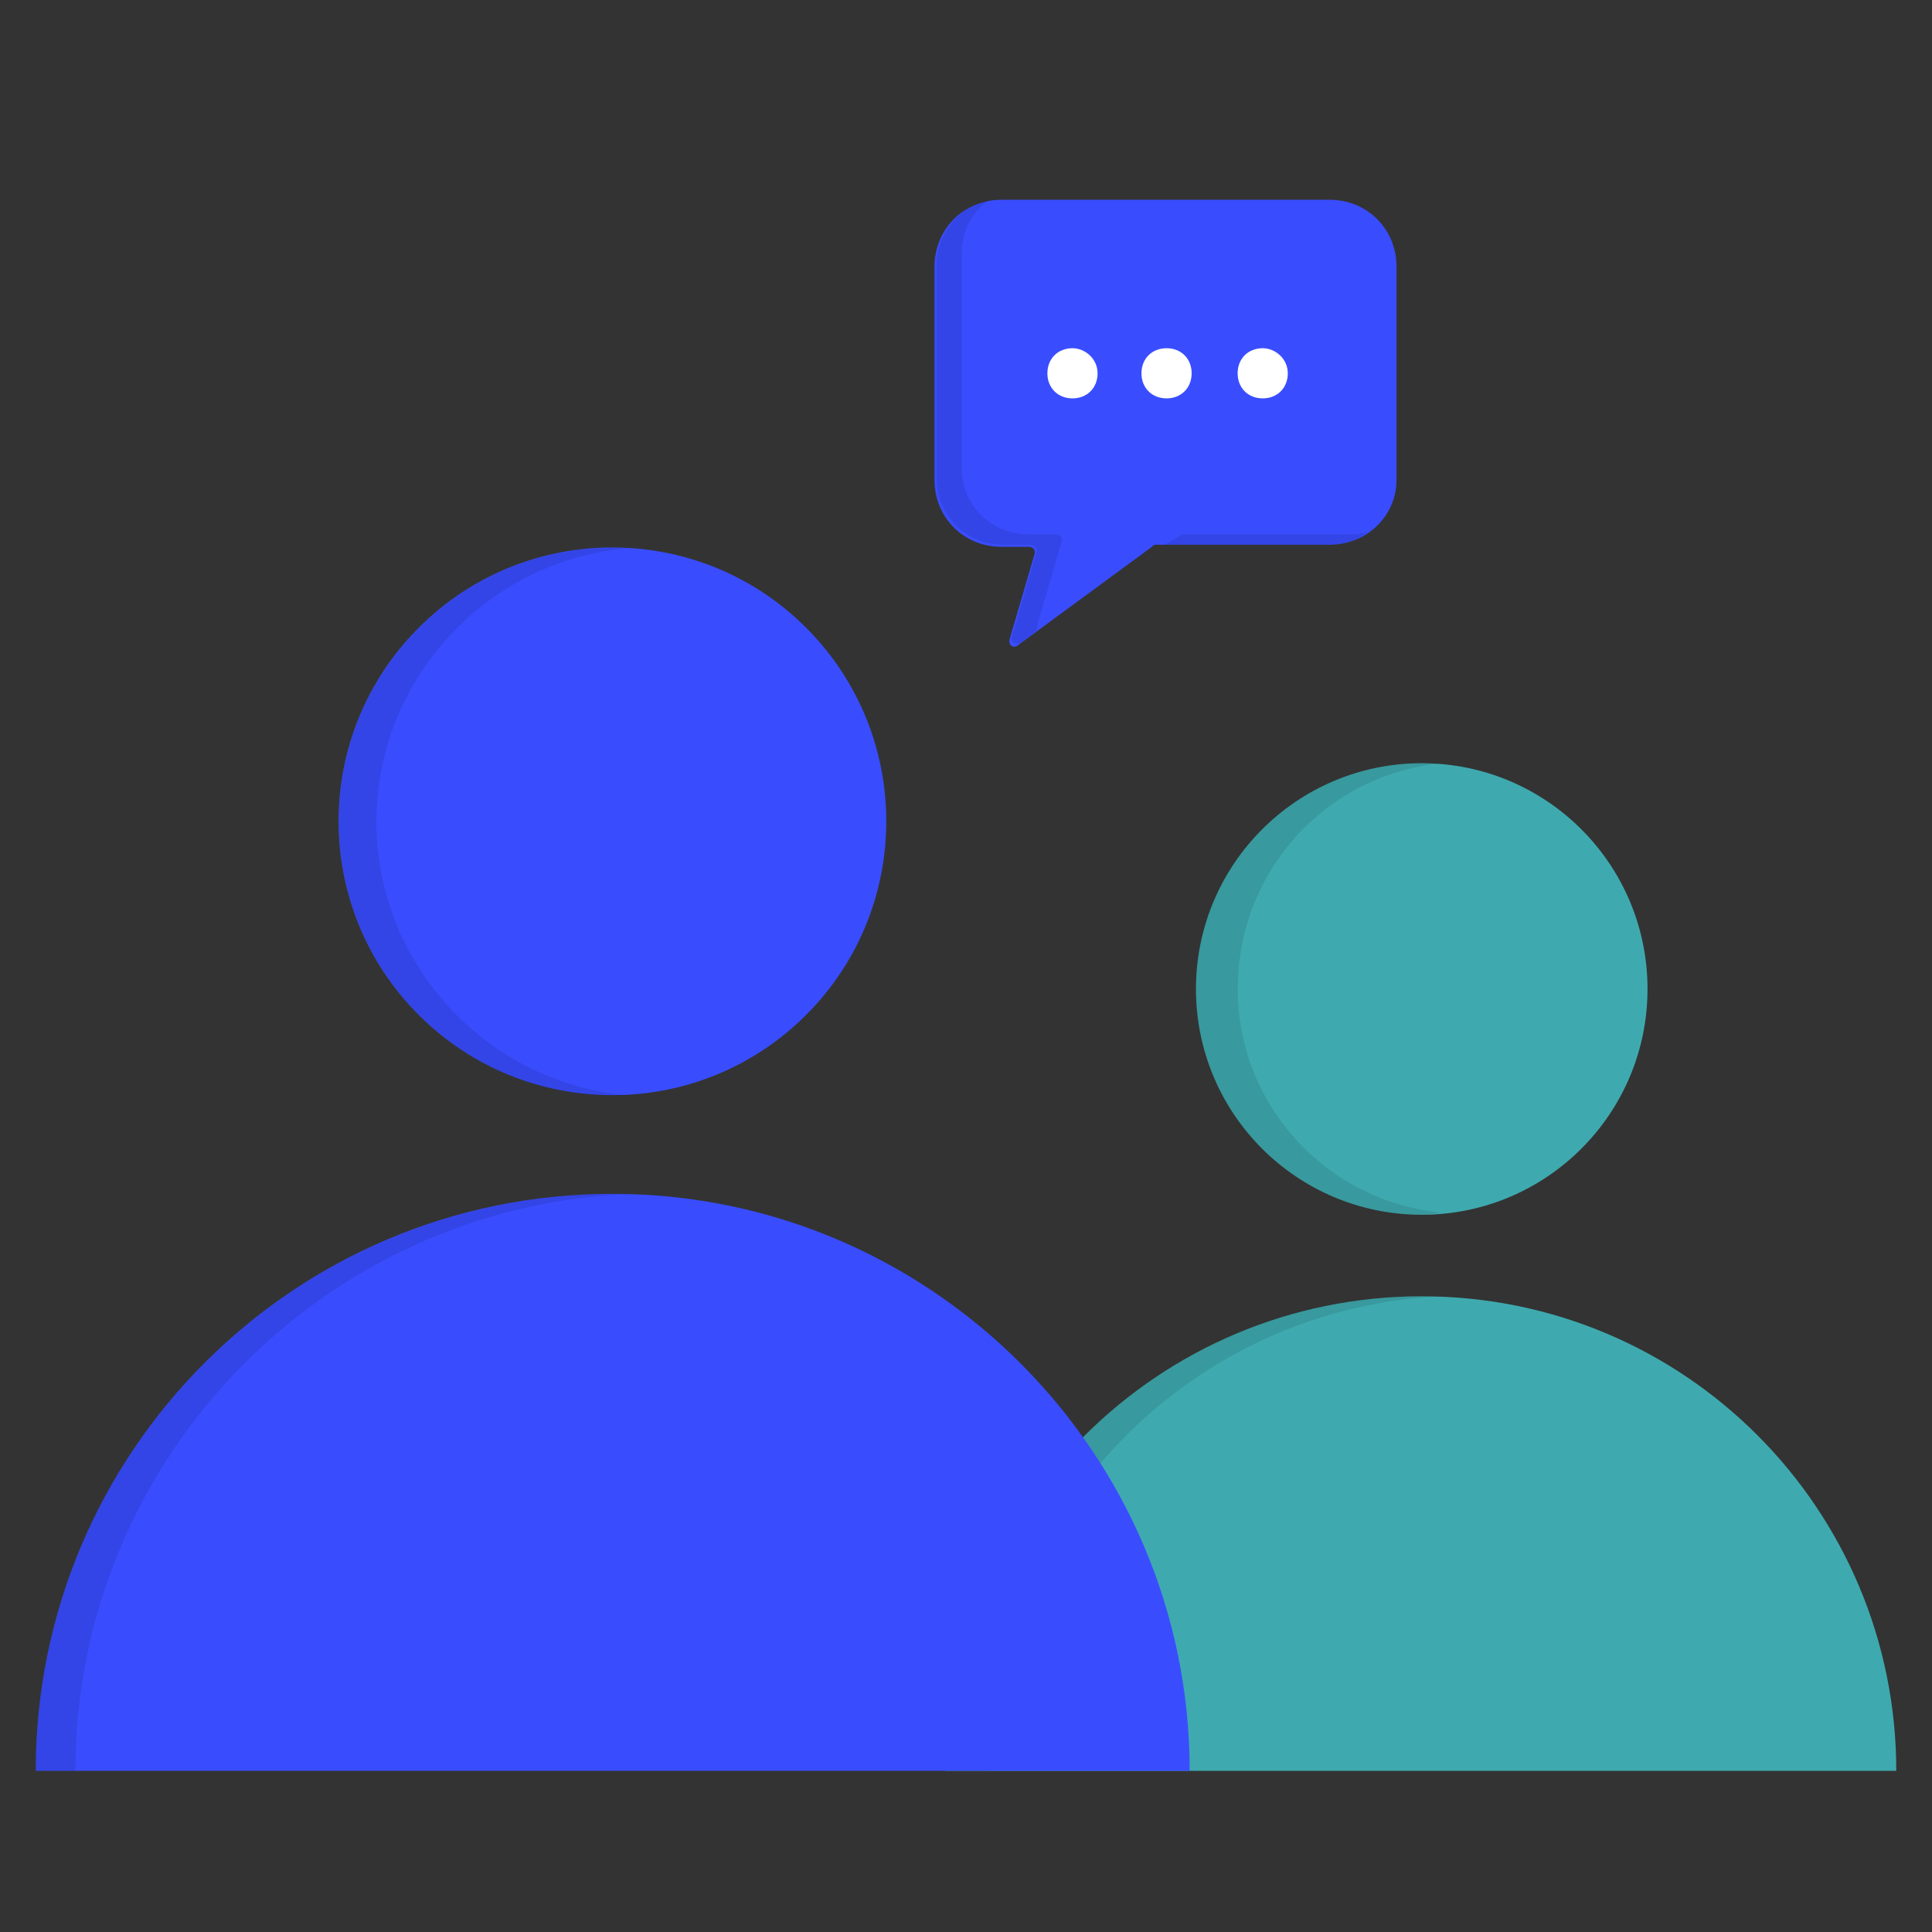 <svg width="100" height="100" viewBox="0 0 100 100" fill="none" xmlns="http://www.w3.org/2000/svg">
<rect x="0" y="0" width="100" height="100" fill="#333333" stroke="none"/>
<path d="M73.589 62.876C80.043 62.876 85.275 57.644 85.275 51.19C85.275 44.736 80.043 39.504 73.589 39.504C67.135 39.504 61.903 44.736 61.903 51.19C61.903 57.644 67.135 62.876 73.589 62.876Z" fill="#3EAAAF"/>
<path d="M73.589 67.096C59.955 67.096 48.918 78.133 48.918 91.659H98.151C98.151 78.133 87.223 67.096 73.589 67.096Z" fill="#3EAAAF"/>
<g opacity="0.1">
<path d="M74.671 62.768C74.346 62.768 73.913 62.876 73.589 62.876C67.097 62.876 61.903 57.574 61.903 51.19C61.903 44.698 67.097 39.504 73.589 39.504C73.913 39.504 74.346 39.504 74.671 39.504C68.72 40.045 64.067 45.023 64.067 51.19C64.067 57.25 68.72 62.227 74.671 62.768Z" fill="black"/>
<path d="M74.671 67.096C61.578 67.637 51.082 78.458 51.082 91.659H48.918C48.918 78.133 59.955 67.096 73.589 67.096C73.913 67.096 74.346 67.096 74.671 67.096Z" fill="black"/>
</g>
<path d="M41.722 52.535C47.258 46.999 47.258 38.024 41.722 32.489C36.187 26.953 27.212 26.953 21.676 32.489C16.141 38.024 16.141 46.999 21.676 52.535C27.212 58.07 36.187 58.07 41.722 52.535Z" fill="#394DFF"/>
<path d="M31.713 61.794C15.158 61.794 1.849 75.212 1.849 91.659H61.578C61.578 75.212 48.161 61.794 31.713 61.794Z" fill="#394DFF"/>
<g opacity="0.1">
<path d="M19.486 42.534C19.486 35.068 25.329 28.9 32.687 28.359C32.363 28.359 32.038 28.359 31.713 28.359C23.814 28.359 17.539 34.743 17.539 42.534C17.539 50.325 23.923 56.709 31.713 56.709C32.038 56.709 32.363 56.709 32.687 56.709C25.329 56.168 19.486 50 19.486 42.534Z" fill="black"/>
<path d="M1.849 91.659H3.905C3.905 75.536 16.781 62.335 32.795 61.794C32.471 61.794 32.146 61.794 31.822 61.794C15.158 61.794 1.849 75.212 1.849 91.659Z" fill="black"/>
</g>
<path d="M68.821 28.195H59.84C59.731 28.195 59.731 28.195 59.623 28.303L52.698 33.389C52.482 33.605 52.157 33.389 52.265 33.064L53.564 28.628C53.564 28.411 53.455 28.303 53.239 28.303H51.832C49.885 28.303 48.37 26.788 48.37 24.841V13.804C48.37 11.856 49.885 10.341 51.832 10.341H68.821C70.768 10.341 72.283 11.856 72.283 13.804V24.841C72.283 26.68 70.768 28.195 68.821 28.195Z" fill="#394DFF"/>
<g opacity="0.1">
<path d="M53.672 32.415L54.97 27.979C54.97 27.762 54.862 27.654 54.646 27.654H53.239C51.291 27.654 49.776 26.139 49.776 24.191V13.154C49.776 11.964 50.318 10.99 51.183 10.341C49.668 10.666 48.478 12.072 48.478 13.695V24.732C48.478 26.68 49.993 28.195 51.941 28.195H53.347C53.564 28.195 53.672 28.411 53.672 28.52L52.373 32.956C52.265 33.172 52.59 33.389 52.806 33.281L53.672 32.631C53.672 32.631 53.672 32.523 53.672 32.415Z" fill="black"/>
<path d="M70.119 27.654H61.246C61.138 27.654 61.138 27.654 61.03 27.762L60.272 28.195H68.821C69.578 28.195 70.227 27.979 70.768 27.546C70.66 27.546 70.335 27.654 70.119 27.654Z" fill="black"/>
</g>
<path d="M60.381 18.024C59.623 18.024 59.082 18.565 59.082 19.322C59.082 20.079 59.623 20.62 60.381 20.62C61.138 20.62 61.679 20.079 61.679 19.322C61.679 18.565 61.138 18.024 60.381 18.024Z" fill="white"/>
<path d="M55.511 18.024C54.754 18.024 54.213 18.565 54.213 19.322C54.213 20.079 54.754 20.62 55.511 20.62C56.269 20.62 56.81 20.079 56.81 19.322C56.81 18.565 56.161 18.024 55.511 18.024Z" fill="white"/>
<path d="M65.358 18.024C64.601 18.024 64.06 18.565 64.06 19.322C64.06 20.079 64.601 20.62 65.358 20.62C66.115 20.62 66.656 20.079 66.656 19.322C66.656 18.565 66.007 18.024 65.358 18.024Z" fill="white"/>
</svg>

